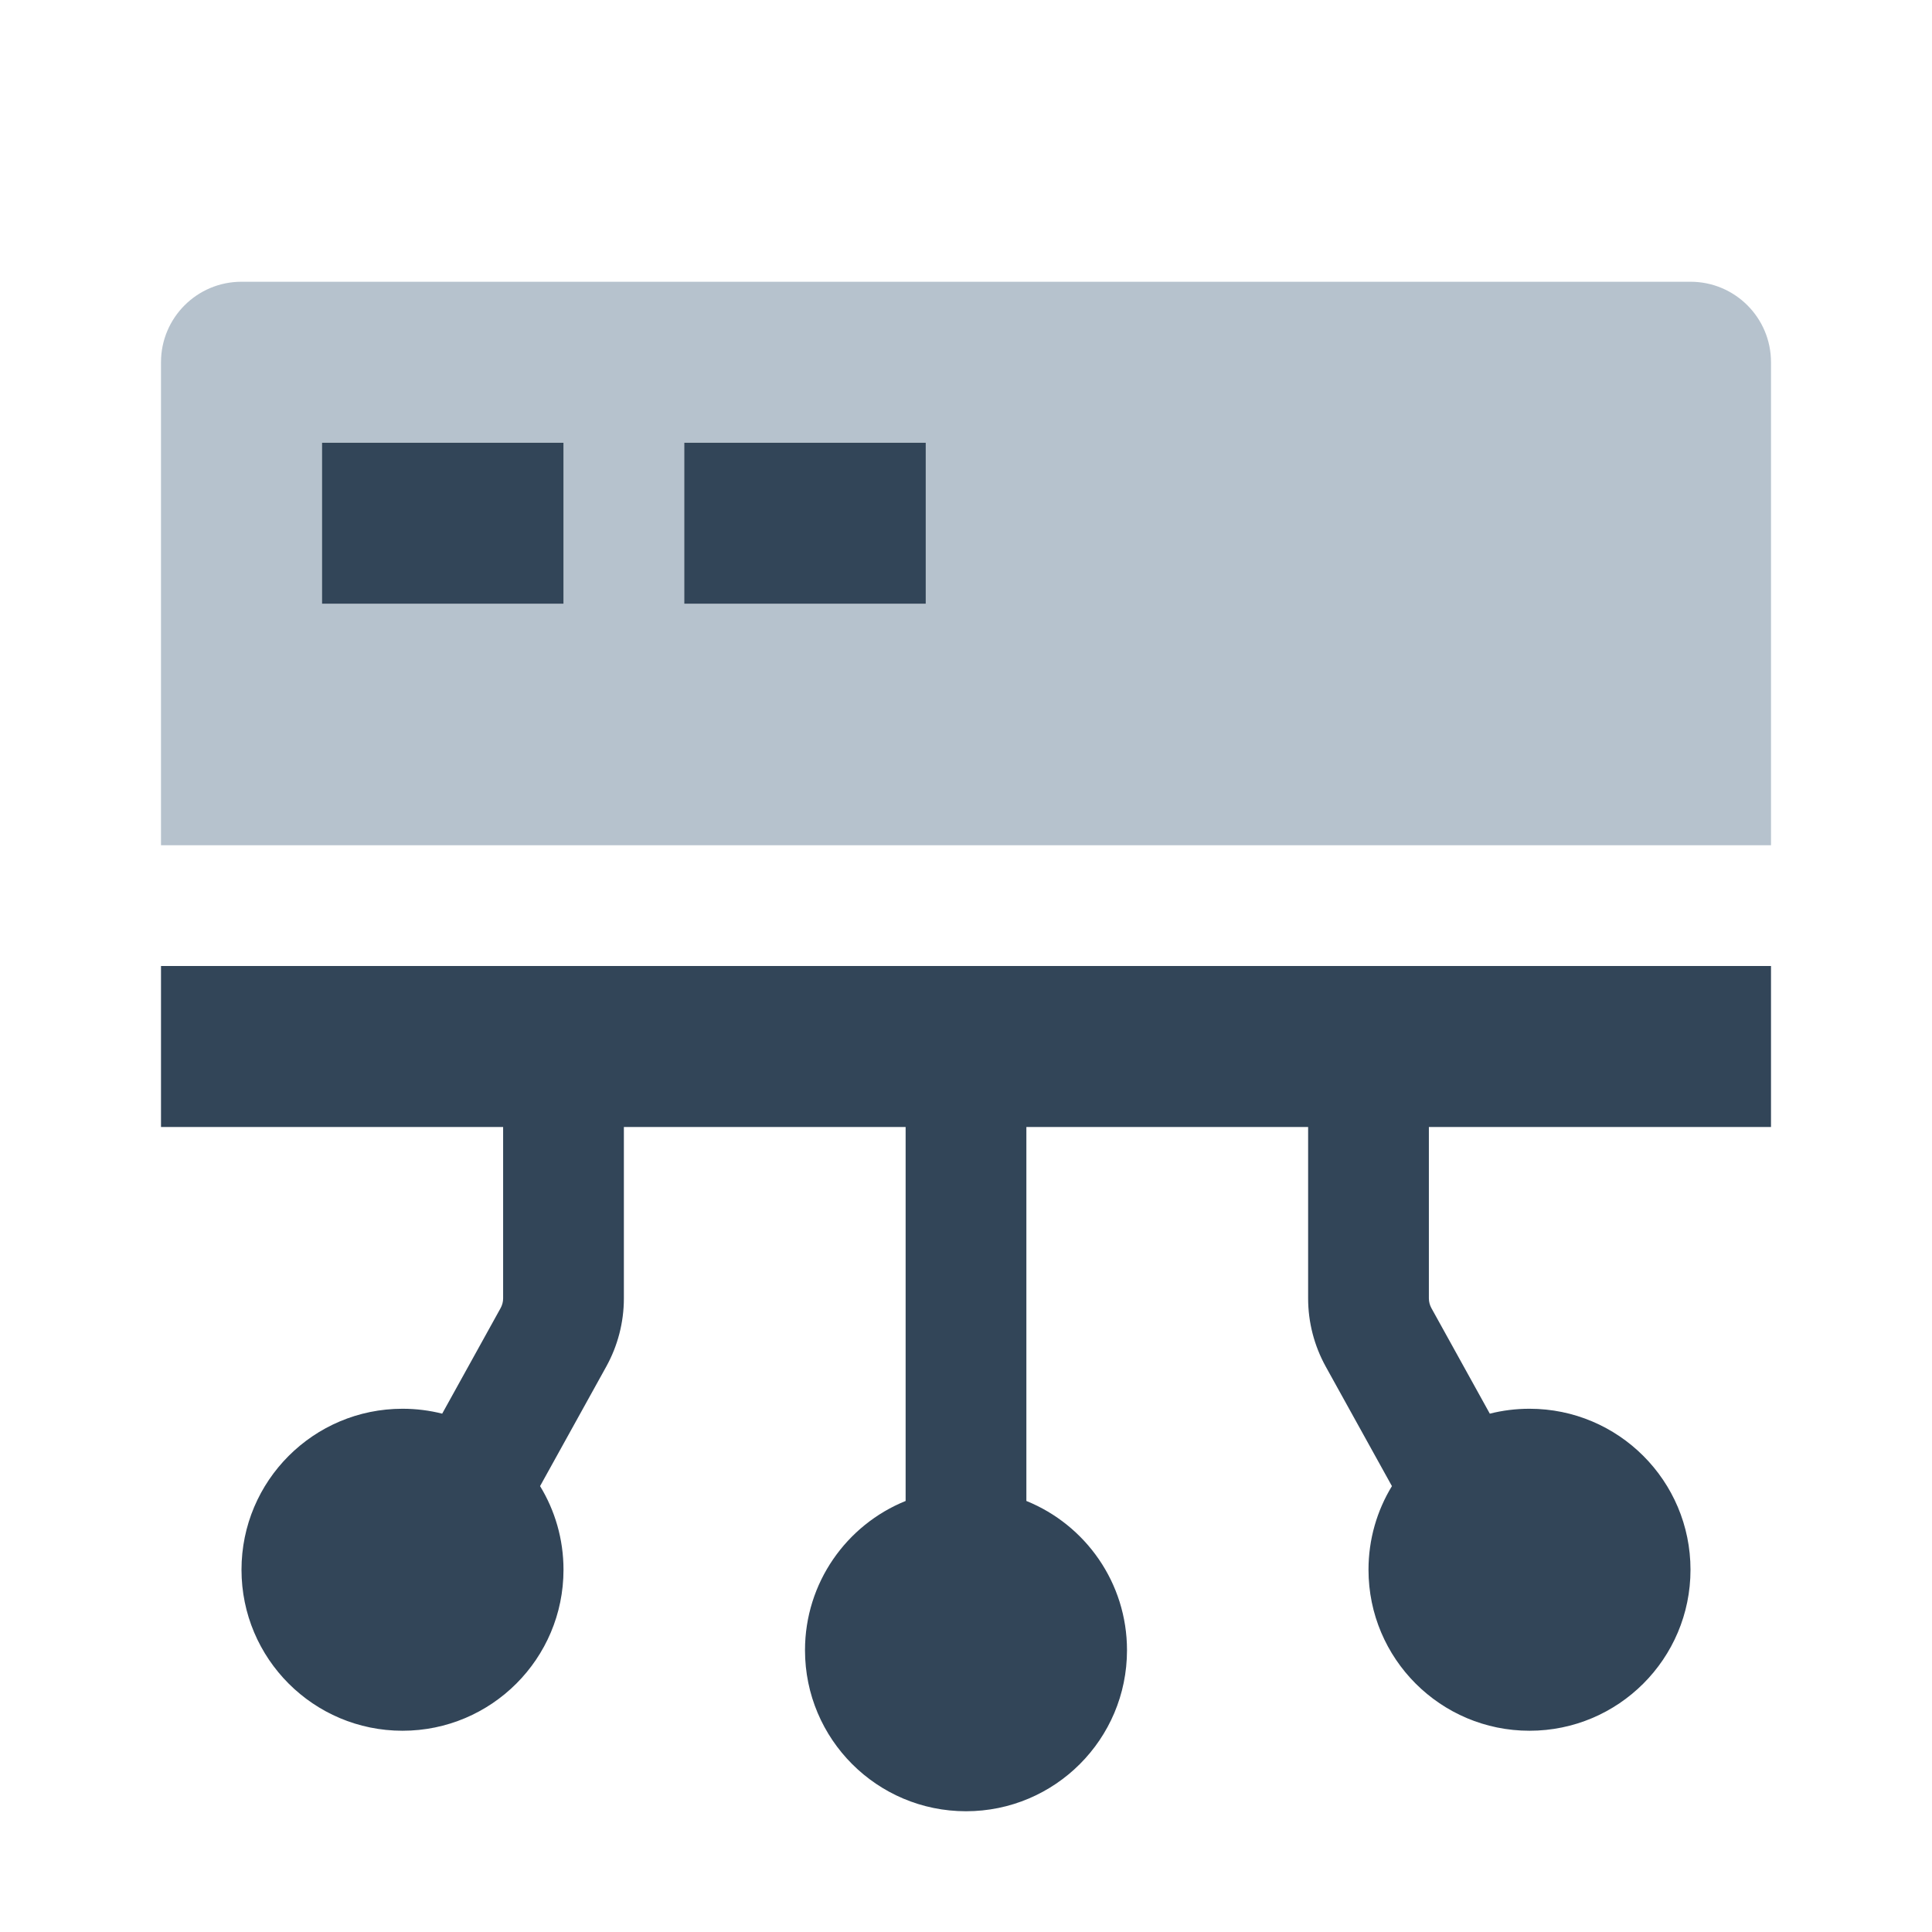 <svg width="48" height="48" viewBox="0 0 48 48" fill="none" xmlns="http://www.w3.org/2000/svg">
<path fill-rule="evenodd" clip-rule="evenodd" d="M6 7C4.895 7 4 7.895 4 9V21H44V9C44 7.895 43.105 7 42 7H6ZM8 11H14V15H8V11ZM17 11H23V15H17V11Z" fill="#B6C2CD"/>
<path d="M8 11H14V15H8V11Z" fill="#324558"/>
<path d="M17 11H23V15H17V11Z" fill="#324558"/>
<path d="M44 24H4V28H12.5V32.258C12.5 32.342 12.478 32.426 12.437 32.5L10.986 35.122C10.67 35.042 10.34 35 10 35C7.791 35 6 36.791 6 39C6 41.209 7.791 43 10 43C12.209 43 14 41.209 14 39C14 38.239 13.787 37.527 13.418 36.922L15.062 33.953C15.349 33.434 15.5 32.851 15.5 32.258V28H22.5V37.291C21.034 37.884 20 39.321 20 41C20 43.209 21.791 45 24 45C26.209 45 28 43.209 28 41C28 39.321 26.966 37.884 25.5 37.291V28H32.5V32.258C32.5 32.851 32.651 33.434 32.938 33.953L34.582 36.922C34.213 37.527 34 38.239 34 39C34 41.209 35.791 43 38 43C40.209 43 42 41.209 42 39C42 36.791 40.209 35 38 35C37.66 35 37.33 35.042 37.014 35.122L35.563 32.5C35.522 32.426 35.5 32.342 35.5 32.258V28H44V24Z" fill="#324558"/>
</svg>
